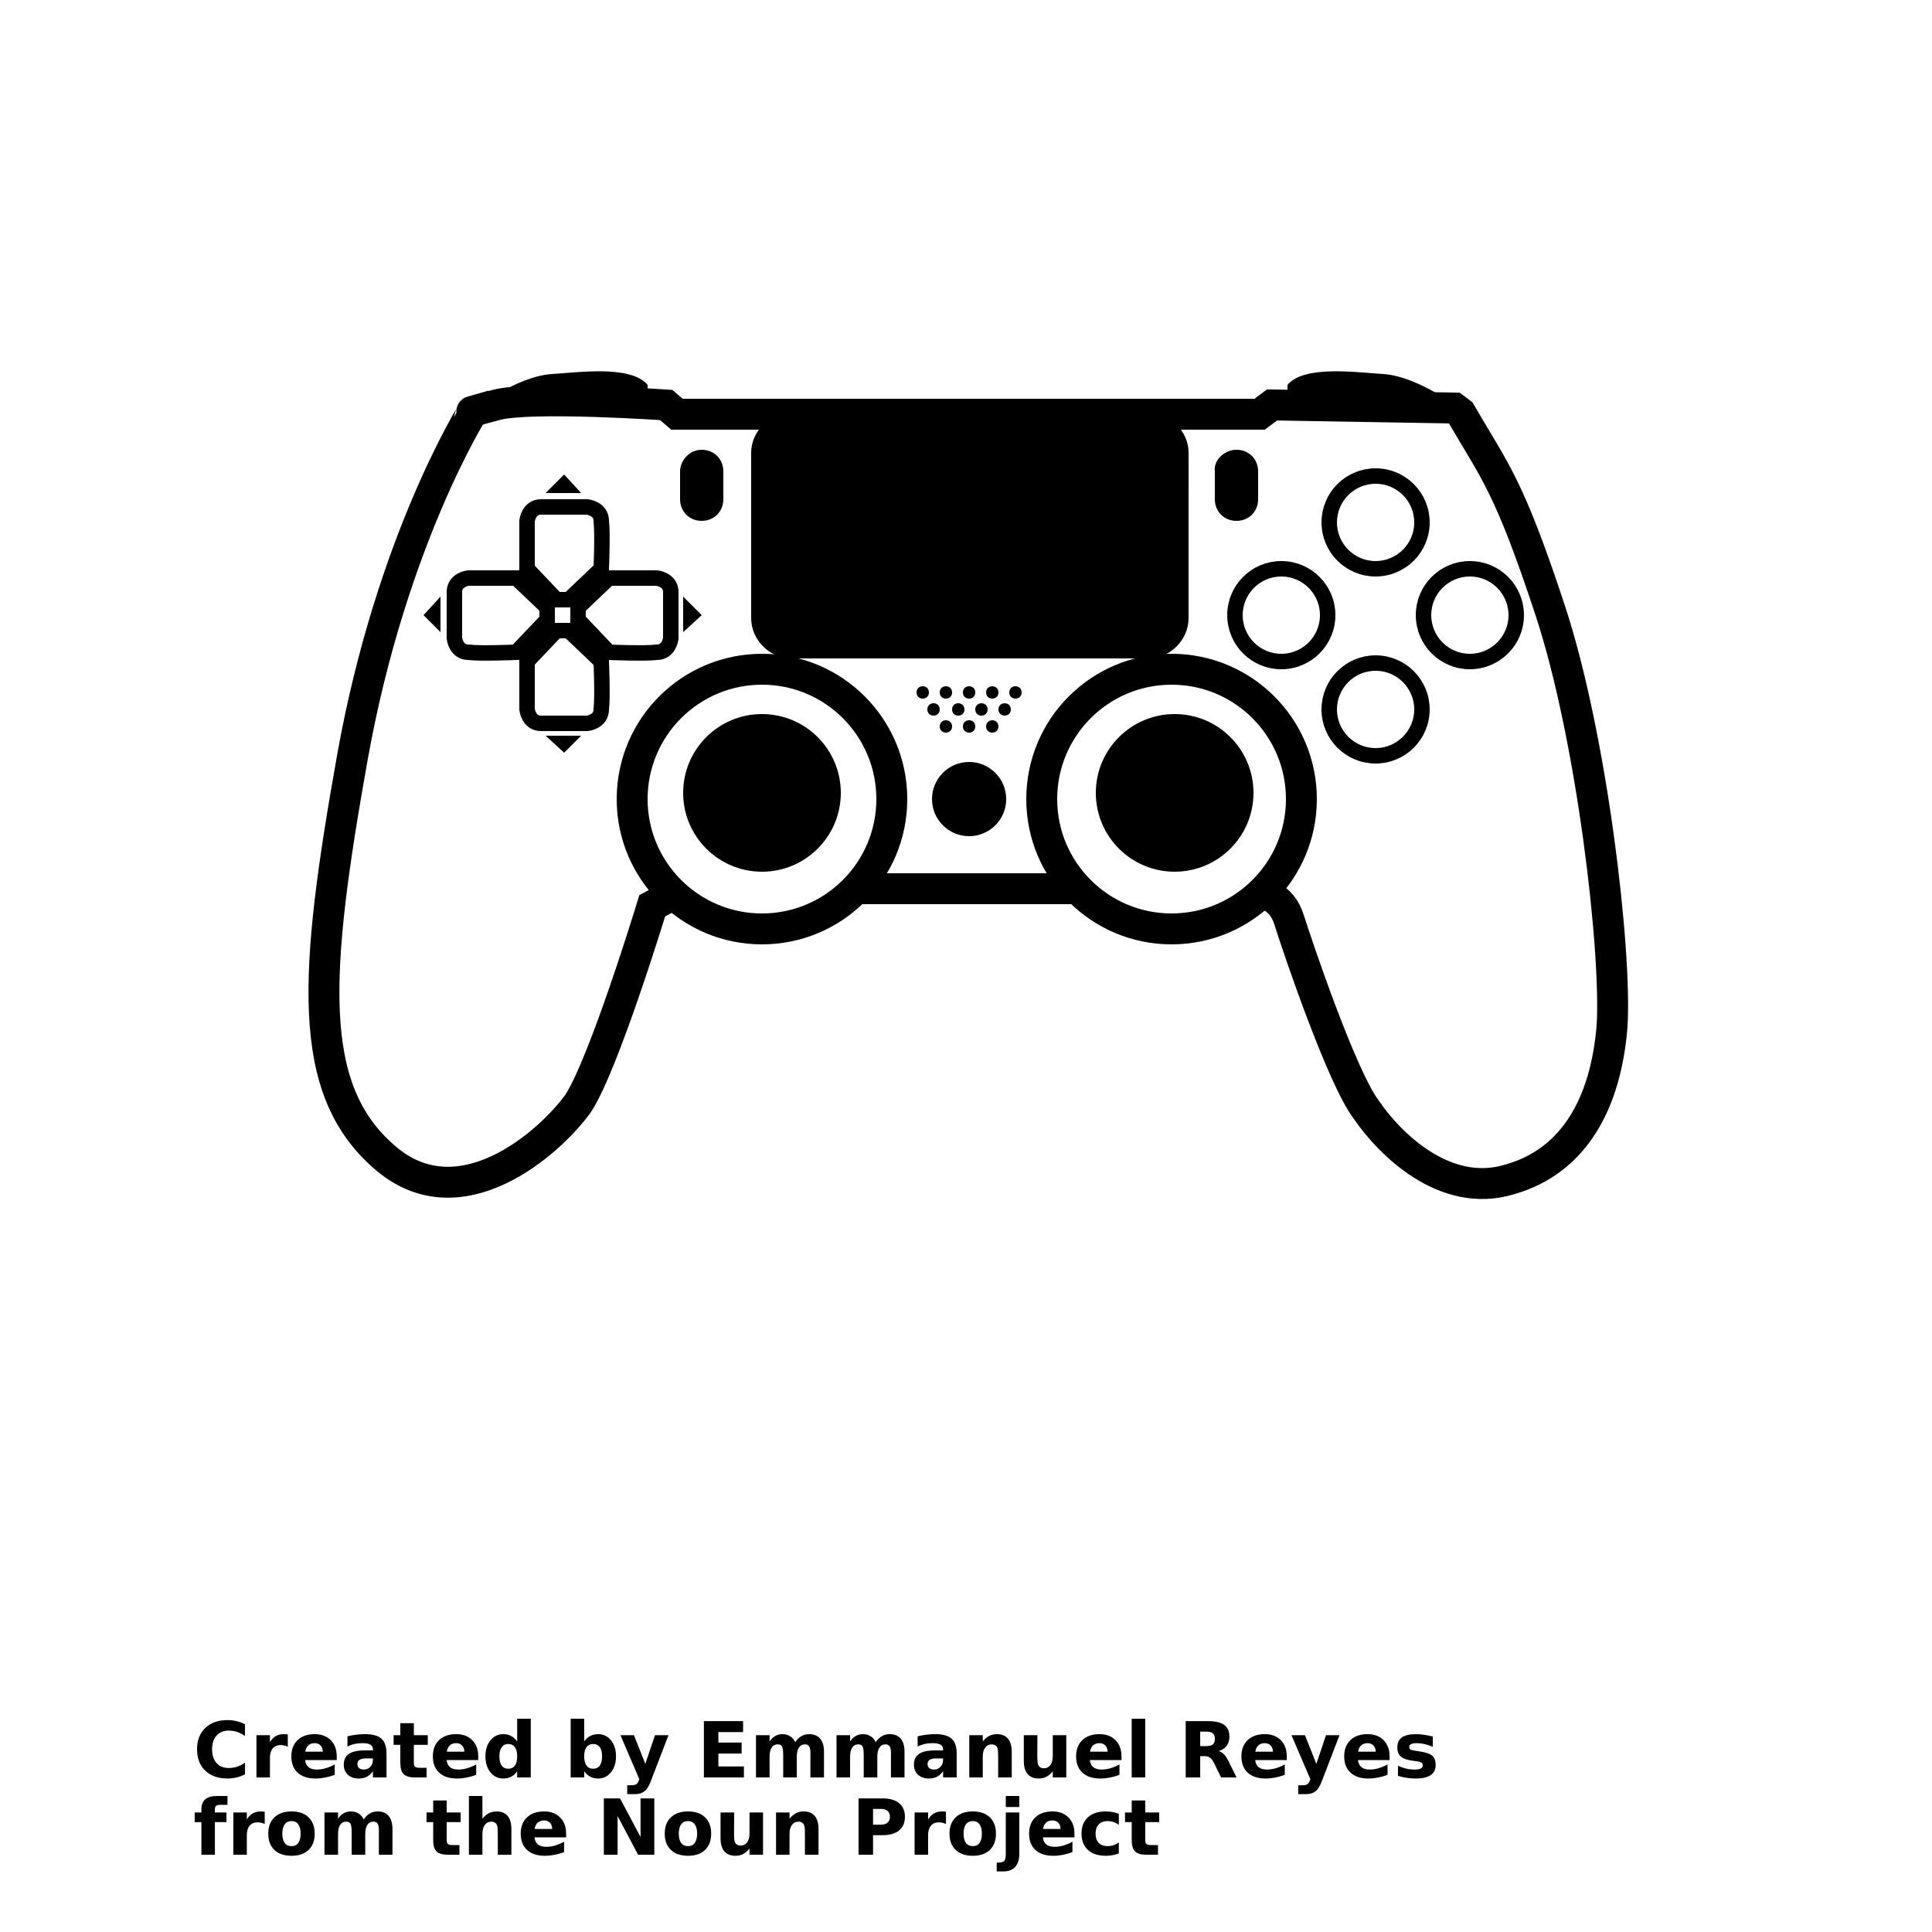 <?xml version="1.0" encoding="UTF-8"?>
<svg width="700pt" height="700pt" version="1.1" viewBox="0 0 700 700" xmlns="http://www.w3.org/2000/svg" xmlns:xlink="http://www.w3.org/1999/xlink">
 <defs>
  <symbol id="v" overflow="visible">
   <path d="m18.766-1.125c-0.969 0.5-1.98 0.875-3.031 1.125-1.043 0.258-2.137 0.391-3.281 0.391-3.398 0-6.09-0.945-8.078-2.844-1.992-1.906-2.984-4.484-2.984-7.734 0-3.258 0.992-5.836 2.984-7.734 1.988-1.906 4.68-2.859 8.078-2.859 1.145 0 2.238 0.133 3.281 0.391 1.051 0.25 2.062 0.625 3.031 1.125v4.219c-0.98-0.656-1.945-1.141-2.891-1.453-0.949-0.312-1.949-0.469-3-0.469-1.875 0-3.352 0.605-4.422 1.812-1.074 1.199-1.609 2.856-1.609 4.969 0 2.106 0.535 3.762 1.609 4.969 1.07 1.199 2.547 1.797 4.422 1.797 1.051 0 2.051-0.148 3-0.453 0.945-0.312 1.91-0.801 2.891-1.469z"/>
  </symbol>
  <symbol id="c" overflow="visible">
   <path d="m13.734-11.141c-0.438-0.195-0.871-0.344-1.297-0.438-0.418-0.102-0.84-0.156-1.266-0.156-1.262 0-2.231 0.406-2.906 1.219-0.68 0.805-1.016 1.953-1.016 3.453v7.062h-4.891v-15.312h4.891v2.516c0.625-1 1.344-1.727 2.156-2.188 0.82-0.469 1.801-0.703 2.938-0.703 0.164 0 0.344 0.012 0.531 0.031 0.195 0.012 0.477 0.039 0.844 0.078z"/>
  </symbol>
  <symbol id="a" overflow="visible">
   <path d="m17.641-7.703v1.406h-11.453c0.125 1.148 0.539 2.008 1.25 2.578 0.707 0.574 1.703 0.859 2.984 0.859 1.031 0 2.082-0.148 3.156-0.453 1.082-0.312 2.191-0.773 3.328-1.391v3.766c-1.156 0.438-2.312 0.766-3.469 0.984-1.156 0.227-2.312 0.344-3.469 0.344-2.773 0-4.93-0.703-6.469-2.109-1.531-1.406-2.297-3.379-2.297-5.922 0-2.5 0.754-4.461 2.266-5.891 1.508-1.438 3.582-2.156 6.219-2.156 2.406 0 4.332 0.73 5.781 2.188 1.445 1.449 2.172 3.383 2.172 5.797zm-5.031-1.625c0-0.926-0.273-1.672-0.812-2.234-0.543-0.57-1.25-0.859-2.125-0.859-0.949 0-1.719 0.266-2.312 0.797s-0.965 1.297-1.109 2.297z"/>
  </symbol>
  <symbol id="g" overflow="visible">
   <path d="m9.219-6.891c-1.023 0-1.793 0.172-2.312 0.516-0.512 0.344-0.766 0.855-0.766 1.531 0 0.625 0.207 1.117 0.625 1.469 0.414 0.344 0.988 0.516 1.719 0.516 0.926 0 1.703-0.328 2.328-0.984 0.633-0.664 0.953-1.492 0.953-2.484v-0.562zm7.469-1.844v8.734h-4.922v-2.266c-0.656 0.93-1.398 1.605-2.219 2.031-0.824 0.414-1.824 0.625-3 0.625-1.586 0-2.871-0.457-3.859-1.375-0.992-0.926-1.484-2.129-1.484-3.609 0-1.789 0.613-3.102 1.844-3.938 1.238-0.844 3.18-1.266 5.828-1.266h2.891v-0.391c0-0.77-0.309-1.332-0.922-1.688-0.617-0.363-1.57-0.547-2.859-0.547-1.055 0-2.031 0.105-2.938 0.312-0.898 0.211-1.73 0.523-2.5 0.938v-3.734c1.039-0.25 2.086-0.441 3.141-0.578 1.062-0.133 2.125-0.203 3.188-0.203 2.758 0 4.75 0.547 5.969 1.641 1.227 1.086 1.844 2.856 1.844 5.312z"/>
  </symbol>
  <symbol id="b" overflow="visible">
   <path d="m7.703-19.656v4.344h5.047v3.5h-5.047v6.5c0 0.711 0.141 1.188 0.422 1.438s0.836 0.375 1.672 0.375h2.516v3.5h-4.188c-1.938 0-3.312-0.398-4.125-1.203-0.805-0.812-1.203-2.18-1.203-4.109v-6.5h-2.422v-3.5h2.422v-4.344z"/>
  </symbol>
  <symbol id="l" overflow="visible">
   <path d="m12.766-13.078v-8.203h4.922v21.281h-4.922v-2.219c-0.668 0.906-1.406 1.57-2.219 1.984s-1.758 0.625-2.828 0.625c-1.887 0-3.434-0.75-4.641-2.25-1.211-1.5-1.812-3.426-1.812-5.781 0-2.363 0.602-4.297 1.812-5.797 1.207-1.5 2.754-2.25 4.641-2.25 1.062 0 2 0.215 2.812 0.641 0.82 0.43 1.566 1.086 2.234 1.969zm-3.219 9.922c1.039 0 1.836-0.379 2.391-1.141 0.551-0.77 0.828-1.883 0.828-3.344 0-1.457-0.277-2.566-0.828-3.328-0.555-0.77-1.352-1.156-2.391-1.156-1.043 0-1.84 0.387-2.391 1.156-0.555 0.762-0.828 1.871-0.828 3.328 0 1.461 0.273 2.574 0.828 3.344 0.551 0.762 1.348 1.141 2.391 1.141z"/>
  </symbol>
  <symbol id="k" overflow="visible">
   <path d="m10.5-3.156c1.051 0 1.852-0.379 2.406-1.141 0.551-0.77 0.828-1.883 0.828-3.344 0-1.457-0.277-2.566-0.828-3.328-0.555-0.77-1.355-1.156-2.406-1.156-1.055 0-1.859 0.387-2.422 1.156-0.555 0.773-0.828 1.883-0.828 3.328 0 1.449 0.273 2.559 0.828 3.328 0.562 0.773 1.367 1.156 2.422 1.156zm-3.25-9.922c0.676-0.883 1.422-1.539 2.234-1.969 0.82-0.426 1.766-0.641 2.828-0.641 1.895 0 3.445 0.75 4.656 2.25 1.207 1.5 1.812 3.434 1.812 5.797 0 2.356-0.605 4.281-1.812 5.781-1.211 1.5-2.762 2.25-4.656 2.25-1.062 0-2.008-0.211-2.828-0.625-0.812-0.426-1.559-1.086-2.234-1.984v2.219h-4.891v-21.281h4.891z"/>
  </symbol>
  <symbol id="f" overflow="visible">
   <path d="m0.344-15.312h4.891l4.125 10.391 3.5-10.391h4.891l-6.438 16.766c-0.648 1.695-1.402 2.883-2.266 3.562-0.867 0.688-2 1.031-3.406 1.031h-2.844v-3.219h1.531c0.832 0 1.438-0.137 1.812-0.406 0.383-0.262 0.68-0.73 0.891-1.406l0.141-0.422z"/>
  </symbol>
  <symbol id="j" overflow="visible">
   <path d="m2.578-20.406h14.203v3.969h-8.953v3.797h8.422v3.984h-8.422v4.672h9.25v3.984h-14.5z"/>
  </symbol>
  <symbol id="e" overflow="visible">
   <path d="m16.547-12.766c0.613-0.945 1.348-1.672 2.203-2.172 0.852-0.5 1.789-0.75 2.812-0.75 1.758 0 3.098 0.547 4.016 1.641 0.926 1.086 1.391 2.656 1.391 4.719v9.328h-4.922v-7.984-0.359c0.008-0.133 0.016-0.32 0.016-0.562 0-1.082-0.164-1.863-0.484-2.344-0.312-0.488-0.824-0.734-1.531-0.734-0.93 0-1.648 0.387-2.156 1.156-0.512 0.762-0.773 1.867-0.781 3.312v7.516h-4.922v-7.984c0-1.695-0.148-2.785-0.438-3.266-0.293-0.488-0.812-0.734-1.562-0.734-0.938 0-1.664 0.387-2.172 1.156-0.512 0.762-0.766 1.859-0.766 3.297v7.531h-4.922v-15.312h4.922v2.234c0.602-0.863 1.289-1.516 2.062-1.953 0.781-0.438 1.641-0.656 2.578-0.656 1.062 0 2 0.258 2.812 0.766 0.812 0.512 1.426 1.23 1.844 2.156z"/>
  </symbol>
  <symbol id="i" overflow="visible">
   <path d="m17.75-9.328v9.328h-4.922v-7.141c0-1.32-0.031-2.234-0.094-2.734s-0.168-0.867-0.312-1.109c-0.188-0.312-0.449-0.555-0.781-0.734-0.324-0.176-0.695-0.266-1.109-0.266-1.023 0-1.824 0.398-2.406 1.188-0.586 0.781-0.875 1.871-0.875 3.266v7.531h-4.891v-15.312h4.891v2.234c0.738-0.883 1.52-1.539 2.344-1.969 0.832-0.426 1.75-0.641 2.75-0.641 1.77 0 3.113 0.547 4.031 1.641 0.914 1.086 1.375 2.656 1.375 4.719z"/>
  </symbol>
  <symbol id="h" overflow="visible">
   <path d="m2.188-5.969v-9.344h4.922v1.531c0 0.836-0.008 1.875-0.016 3.125-0.012 1.25-0.016 2.086-0.016 2.5 0 1.242 0.031 2.133 0.094 2.672 0.07 0.543 0.18 0.934 0.328 1.172 0.207 0.324 0.473 0.574 0.797 0.75 0.32 0.168 0.691 0.25 1.109 0.25 1.02 0 1.82-0.391 2.406-1.172 0.582-0.781 0.875-1.867 0.875-3.266v-7.562h4.891v15.312h-4.891v-2.219c-0.742 0.898-1.523 1.559-2.344 1.984-0.824 0.414-1.734 0.625-2.734 0.625-1.762 0-3.106-0.539-4.031-1.625-0.93-1.082-1.391-2.66-1.391-4.734z"/>
  </symbol>
  <symbol id="u" overflow="visible">
   <path d="m2.359-21.281h4.891v21.281h-4.891z"/>
  </symbol>
  <symbol id="t" overflow="visible">
   <path d="m10.047-11.359c1.102 0 1.895-0.203 2.375-0.609 0.477-0.414 0.719-1.094 0.719-2.031 0-0.926-0.242-1.586-0.719-1.984-0.48-0.406-1.273-0.609-2.375-0.609h-2.219v5.234zm-2.219 3.641v7.719h-5.25v-20.406h8.031c2.688 0 4.656 0.453 5.906 1.359 1.258 0.898 1.891 2.32 1.891 4.266 0 1.355-0.328 2.465-0.984 3.328-0.648 0.867-1.625 1.5-2.938 1.906 0.719 0.168 1.359 0.543 1.922 1.125 0.57 0.574 1.148 1.449 1.734 2.625l2.859 5.797h-5.609l-2.484-5.078c-0.5-1.02-1.012-1.711-1.531-2.078-0.512-0.375-1.195-0.562-2.047-0.562z"/>
  </symbol>
  <symbol id="s" overflow="visible">
   <path d="m14.312-14.828v3.719c-1.043-0.438-2.055-0.766-3.031-0.984-0.98-0.219-1.902-0.328-2.766-0.328-0.93 0-1.621 0.117-2.078 0.344-0.449 0.23-0.672 0.59-0.672 1.078 0 0.387 0.172 0.684 0.516 0.891 0.344 0.211 0.957 0.367 1.844 0.469l0.859 0.125c2.508 0.324 4.195 0.852 5.062 1.578 0.863 0.73 1.297 1.871 1.297 3.422 0 1.637-0.605 2.867-1.812 3.688-1.199 0.812-2.992 1.219-5.375 1.219-1.023 0-2.074-0.078-3.156-0.234-1.074-0.156-2.18-0.395-3.312-0.719v-3.719c0.969 0.48 1.961 0.84 2.984 1.078 1.031 0.23 2.078 0.344 3.141 0.344 0.957 0 1.676-0.129 2.156-0.391 0.477-0.27 0.719-0.664 0.719-1.188 0-0.438-0.168-0.758-0.5-0.969-0.336-0.219-0.996-0.383-1.984-0.5l-0.859-0.109c-2.18-0.27-3.703-0.773-4.578-1.516-0.875-0.738-1.312-1.859-1.312-3.359 0-1.625 0.551-2.828 1.656-3.609 1.113-0.789 2.82-1.188 5.125-1.188 0.895 0 1.836 0.074 2.828 0.219 1 0.137 2.082 0.352 3.25 0.641z"/>
  </symbol>
  <symbol id="r" overflow="visible">
   <path d="m12.422-21.281v3.219h-2.703c-0.688 0-1.172 0.125-1.453 0.375-0.273 0.25-0.406 0.688-0.406 1.312v1.062h4.188v3.5h-4.188v11.812h-4.891v-11.812h-2.438v-3.5h2.438v-1.062c0-1.664 0.461-2.898 1.391-3.703 0.926-0.801 2.367-1.203 4.328-1.203z"/>
  </symbol>
  <symbol id="d" overflow="visible">
   <path d="m9.641-12.188c-1.086 0-1.914 0.391-2.484 1.172-0.574 0.781-0.859 1.906-0.859 3.375s0.285 2.594 0.859 3.375c0.57 0.773 1.398 1.156 2.484 1.156 1.062 0 1.875-0.383 2.438-1.156 0.57-0.781 0.859-1.906 0.859-3.375s-0.289-2.594-0.859-3.375c-0.562-0.781-1.375-1.172-2.438-1.172zm0-3.5c2.633 0 4.691 0.715 6.172 2.141 1.477 1.418 2.219 3.387 2.219 5.906 0 2.512-0.742 4.481-2.219 5.906-1.48 1.418-3.539 2.125-6.172 2.125-2.648 0-4.715-0.707-6.203-2.125-1.492-1.426-2.234-3.394-2.234-5.906 0-2.519 0.742-4.488 2.234-5.906 1.488-1.426 3.555-2.141 6.203-2.141z"/>
  </symbol>
  <symbol id="q" overflow="visible">
   <path d="m17.75-9.328v9.328h-4.922v-7.109c0-1.344-0.031-2.266-0.094-2.766s-0.168-0.867-0.312-1.109c-0.188-0.312-0.449-0.555-0.781-0.734-0.324-0.176-0.695-0.266-1.109-0.266-1.023 0-1.824 0.398-2.406 1.188-0.586 0.781-0.875 1.871-0.875 3.266v7.531h-4.891v-21.281h4.891v8.203c0.738-0.883 1.52-1.539 2.344-1.969 0.832-0.426 1.75-0.641 2.75-0.641 1.77 0 3.113 0.547 4.031 1.641 0.914 1.086 1.375 2.656 1.375 4.719z"/>
  </symbol>
  <symbol id="p" overflow="visible">
   <path d="m2.578-20.406h5.875l7.422 14v-14h4.984v20.406h-5.875l-7.422-14v14h-4.984z"/>
  </symbol>
  <symbol id="o" overflow="visible">
   <path d="m2.578-20.406h8.734c2.594 0 4.582 0.578 5.969 1.734 1.395 1.148 2.094 2.789 2.094 4.922 0 2.137-0.699 3.781-2.094 4.938-1.387 1.156-3.375 1.734-5.969 1.734h-3.484v7.078h-5.25zm5.25 3.812v5.703h2.922c1.02 0 1.805-0.25 2.359-0.75 0.562-0.5 0.844-1.203 0.844-2.109 0-0.914-0.281-1.617-0.844-2.109-0.555-0.488-1.34-0.734-2.359-0.734z"/>
  </symbol>
  <symbol id="n" overflow="visible">
   <path d="m2.359-15.312h4.891v15.031c0 2.051-0.496 3.617-1.484 4.703-0.98 1.082-2.406 1.625-4.281 1.625h-2.422v-3.219h0.859c0.926 0 1.562-0.211 1.906-0.625 0.352-0.418 0.531-1.246 0.531-2.484zm0-5.969h4.891v4h-4.891z"/>
  </symbol>
  <symbol id="m" overflow="visible">
   <path d="m14.719-14.828v3.984c-0.656-0.457-1.324-0.797-2-1.016-0.668-0.219-1.359-0.328-2.078-0.328-1.367 0-2.434 0.402-3.203 1.203-0.762 0.793-1.141 1.906-1.141 3.344 0 1.43 0.379 2.543 1.141 3.344 0.77 0.793 1.836 1.188 3.203 1.188 0.758 0 1.484-0.109 2.172-0.328 0.688-0.227 1.32-0.566 1.906-1.016v4c-0.762 0.281-1.539 0.488-2.328 0.625-0.781 0.145-1.574 0.219-2.375 0.219-2.762 0-4.922-0.707-6.484-2.125-1.555-1.414-2.328-3.383-2.328-5.906 0-2.531 0.773-4.504 2.328-5.922 1.562-1.414 3.723-2.125 6.484-2.125 0.801 0 1.594 0.074 2.375 0.219 0.781 0.137 1.555 0.352 2.328 0.641z"/>
  </symbol>
 </defs>
 <path transform="matrix(5.6 0 0 5.6 70 3.979e-14)" d="m42.7 57.5h14.8" fill="none" stroke="#000" stroke-miterlimit="10" stroke-width="2"/>
 <path transform="matrix(5.6 0 0 5.6 70 3.979e-14)" d="m69.1 57.8s1.3 0.1 1.8 1.7c0.5 1.6 3.4 10.2 5 12.3 1.5 2.2 5.1 5.8 9.3 4.5 4.2-1.2 6.2-5 6.6-9.9 0.3-4.9-1.3-18.7-4-26.9-2.7-8.2-3.6-9-5.8-12.8l-0.4-0.3-11.8-0.2-0.8 0.6-37.7 6.97e-4 -0.7-0.6s-8.8-0.6-11 0c-2.2 0.6-1.5 0.4-1.5 0.4 0 6.97e-4 -5.3 8.4-7.8 22.4s-3 21.4 2 25.8c4.9 4.4 10.8-0.9 12.6-3.4 1.7-2.6 4.8-12.8 4.8-12.8l1.7-0.9" fill="none" stroke="#000" stroke-miterlimit="10" stroke-width="2"/>
 <path transform="matrix(5.6 0 0 5.6 70 3.979e-14)" d="m79.5 33.8c0 1.657-1.343 2.999-3 2.999-1.657 0-2.999-1.343-2.999-2.999 0-1.657 1.343-3 2.999-3 1.657 0 3 1.343 3 3" fill="none" stroke="#000" stroke-miterlimit="10"/>
 <path transform="matrix(5.6 0 0 5.6 70 3.979e-14)" d="m79.5 45.9c0 1.657-1.343 3-3 3-1.657 0-2.999-1.343-2.999-3 0-1.657 1.343-3 2.999-3 1.657 0 3 1.343 3 3" fill="none" stroke="#000" stroke-miterlimit="10"/>
 <path transform="matrix(5.6 0 0 5.6 70 3.979e-14)" d="m85.6 39.8c0 1.657-1.343 3-3 3-1.657 0-2.999-1.343-2.999-3 0-1.657 1.343-3 2.999-3 1.657 0 3 1.343 3 3" fill="none" stroke="#000" stroke-miterlimit="10"/>
 <path transform="matrix(5.6 0 0 5.6 70 3.979e-14)" d="m73.4 39.8c0 1.657-1.343 3-3 3-1.657 0-2.999-1.343-2.999-3 0-1.657 1.343-3 2.999-3 1.657 0 3 1.343 3 3" fill="none" stroke="#000" stroke-miterlimit="10"/>
 <path d="m454.16 287.28c0 15.773-12.785 28.559-28.559 28.559-15.773 0-28.562-12.785-28.562-28.559s12.789-28.562 28.562-28.562c15.773 0 28.559 12.789 28.559 28.562"/>
 <path d="m304.64 287.28c0 15.773-12.789 28.559-28.562 28.559-15.77 0-28.559-12.785-28.559-28.559s12.789-28.562 28.559-28.562c15.773 0 28.562 12.789 28.562 28.562"/>
 <path transform="matrix(5.6 0 0 5.6 70 3.979e-14)" d="m45.2 51.7c0 4.639-3.761 8.4-8.4 8.4-4.639 0-8.4-3.76-8.4-8.4 0-4.639 3.761-8.4 8.4-8.4 4.639 0 8.4 3.76 8.4 8.4" fill="none" stroke="#000" stroke-miterlimit="10" stroke-width="2"/>
 <path transform="matrix(5.6 0 0 5.6 70 3.979e-14)" d="m71.7 51.7c0 4.639-3.76 8.4-8.4 8.4-4.639 0-8.4-3.76-8.4-8.4 0-4.639 3.76-8.4 8.4-8.4 4.639 0 8.4 3.76 8.4 8.4" fill="none" stroke="#000" stroke-miterlimit="10" stroke-width="2"/>
 <path transform="matrix(5.6 0 0 5.6 70 3.979e-14)" d="m24.9 40.1v-0.8l2-1.9 3.1 6.97e-4s0.9 0.1 0.9 0.9v3s-0.1 0.9-0.9 0.9c-0.8 0.1-3.1 0-3.1 0z" fill="none" stroke="#000" stroke-miterlimit="10"/>
 <path transform="matrix(5.6 0 0 5.6 70 3.979e-14)" d="m22.9 40.1v-0.8l-2-1.9h-3.1s-0.9 0.1-0.9 0.9v3s0.1 0.9 0.9 0.9c0.8 0.1 3.1 0 3.1 0z" fill="none" stroke="#000" stroke-miterlimit="10"/>
 <path transform="matrix(5.6 0 0 5.6 70 3.979e-14)" d="m24.3 38.8h-0.8l-1.9-2v-3.1s0.1-0.9 0.9-0.9h3s0.9 0.1 0.9 0.9c0.1 0.8 0 3.1 0 3.1z" fill="none" stroke="#000" stroke-miterlimit="10"/>
 <path transform="matrix(5.6 0 0 5.6 70 3.979e-14)" d="m24.3 40.8h-0.8l-1.9 2v3.1s0.1 0.9 0.9 0.9h3s0.9-0.1 0.9-0.9c0.1-0.8 0-3.1 0-3.1z" fill="none" stroke="#000" stroke-miterlimit="10"/>
 <path d="m254.24 222.88-6.719-6.719v12.879z"/>
 <path d="m204.4 272.72 6.16-6.16h-12.879z"/>
 <path d="m153.44 222.88 6.16 6.16v-12.879z"/>
 <path d="m204.4 171.92-6.719 6.719h12.879z"/>
 <path d="m336.56 250.88c0 2.988-4.481 2.988-4.481 0 0-2.984 4.481-2.984 4.481 0"/>
 <path d="m340.48 257.04c0 2.988-4.481 2.988-4.481 0 0-2.984 4.481-2.984 4.481 0"/>
 <path d="m344.96 263.2c0 2.988-4.481 2.988-4.481 0 0-2.984 4.481-2.984 4.481 0"/>
 <path d="m353.36 263.2c0 2.988-4.481 2.988-4.481 0 0-2.984 4.481-2.984 4.481 0"/>
 <path d="m361.76 263.2c0 2.988-4.481 2.988-4.481 0 0-2.984 4.481-2.984 4.481 0"/>
 <path d="m349.44 257.04c0 2.988-4.481 2.988-4.481 0 0-2.984 4.481-2.984 4.481 0"/>
 <path d="m357.84 257.04c0 2.988-4.481 2.988-4.481 0 0-2.984 4.481-2.984 4.481 0"/>
 <path d="m366.24 257.04c0 2.988-4.477 2.988-4.477 0 0-2.984 4.477-2.984 4.477 0"/>
 <path d="m344.96 250.88c0 2.988-4.481 2.988-4.481 0 0-2.984 4.481-2.984 4.481 0"/>
 <path d="m353.36 250.88c0 2.988-4.481 2.988-4.481 0 0-2.984 4.481-2.984 4.481 0"/>
 <path d="m361.76 250.88c0 2.988-4.481 2.988-4.481 0 0-2.984 4.481-2.984 4.481 0"/>
 <path d="m370.16 250.88c0 2.988-4.481 2.988-4.481 0 0-2.984 4.481-2.984 4.481 0"/>
 <path d="m364.56 289.52c0 7.422-6.016 13.441-13.438 13.441s-13.441-6.019-13.441-13.441 6.019-13.441 13.441-13.441 13.438 6.019 13.438 13.441"/>
 <path d="m416.08 149.52h-129.36c-7.84 0-14.559 6.719-14.559 14.559v59.922c0 7.84 6.719 14.559 14.559 14.559h129.36c7.84 0 14.559-6.719 14.559-14.559l0.004-59.922c0-7.84-6.719-14.559-14.562-14.559z"/>
 <path d="m448 162.96c4.481 0 7.84 3.359 7.84 7.84v10.078c0 4.481-3.359 7.84-7.84 7.84s-7.84-3.359-7.84-7.84v-10.078c-0.559-3.922 3.359-7.84 7.84-7.84z"/>
 <path d="m254.24 162.96c4.481 0 7.84 3.359 7.84 7.84v10.078c0 4.481-3.359 7.84-7.84 7.84s-7.84-3.359-7.84-7.84v-10.078c0-3.922 3.363-7.84 7.84-7.84z"/>
 <path d="m521.92 148.4v-5.039s-11.199-7.281-20.719-7.84c-9.52-0.559-28.559-3.359-34.719 3.922v6.16z"/>
 <path d="m179.2 148.4v-5.039s11.199-7.281 20.719-7.84c9.52-0.559 28.559-3.359 34.719 3.922v6.16z"/>
 <g>
  <use x="70" y="644" xlink:href="#v"/>
  <use x="90.551" y="644" xlink:href="#c"/>
  <use x="104.359" y="644" xlink:href="#a"/>
  <use x="123.348" y="644" xlink:href="#g"/>
  <use x="142.242" y="644" xlink:href="#b"/>
  <use x="155.629" y="644" xlink:href="#a"/>
  <use x="174.617" y="644" xlink:href="#l"/>
  <use x="204.41" y="644" xlink:href="#k"/>
  <use x="224.453" y="644" xlink:href="#f"/>
  <use x="252.453" y="644" xlink:href="#j"/>
  <use x="271.578" y="644" xlink:href="#e"/>
  <use x="300.754" y="644" xlink:href="#e"/>
  <use x="329.93" y="644" xlink:href="#g"/>
  <use x="348.824" y="644" xlink:href="#i"/>
  <use x="368.758" y="644" xlink:href="#h"/>
  <use x="388.691" y="644" xlink:href="#a"/>
  <use x="407.68" y="644" xlink:href="#u"/>
  <use x="427.027" y="644" xlink:href="#t"/>
  <use x="448.586" y="644" xlink:href="#a"/>
  <use x="467.578" y="644" xlink:href="#f"/>
  <use x="485.828" y="644" xlink:href="#a"/>
  <use x="504.82" y="644" xlink:href="#s"/>
  <use x="70" y="672" xlink:href="#r"/>
  <use x="82.184" y="672" xlink:href="#c"/>
  <use x="95.992" y="672" xlink:href="#d"/>
  <use x="115.227" y="672" xlink:href="#e"/>
  <use x="154.152" y="672" xlink:href="#b"/>
  <use x="167.535" y="672" xlink:href="#q"/>
  <use x="187.469" y="672" xlink:href="#a"/>
  <use x="216.207" y="672" xlink:href="#p"/>
  <use x="239.641" y="672" xlink:href="#d"/>
  <use x="258.879" y="672" xlink:href="#h"/>
  <use x="278.812" y="672" xlink:href="#i"/>
  <use x="308.492" y="672" xlink:href="#o"/>
  <use x="329.016" y="672" xlink:href="#c"/>
  <use x="342.82" y="672" xlink:href="#d"/>
  <use x="362.059" y="672" xlink:href="#n"/>
  <use x="371.656" y="672" xlink:href="#a"/>
  <use x="390.648" y="672" xlink:href="#m"/>
  <use x="407.242" y="672" xlink:href="#b"/>
 </g>
</svg>
